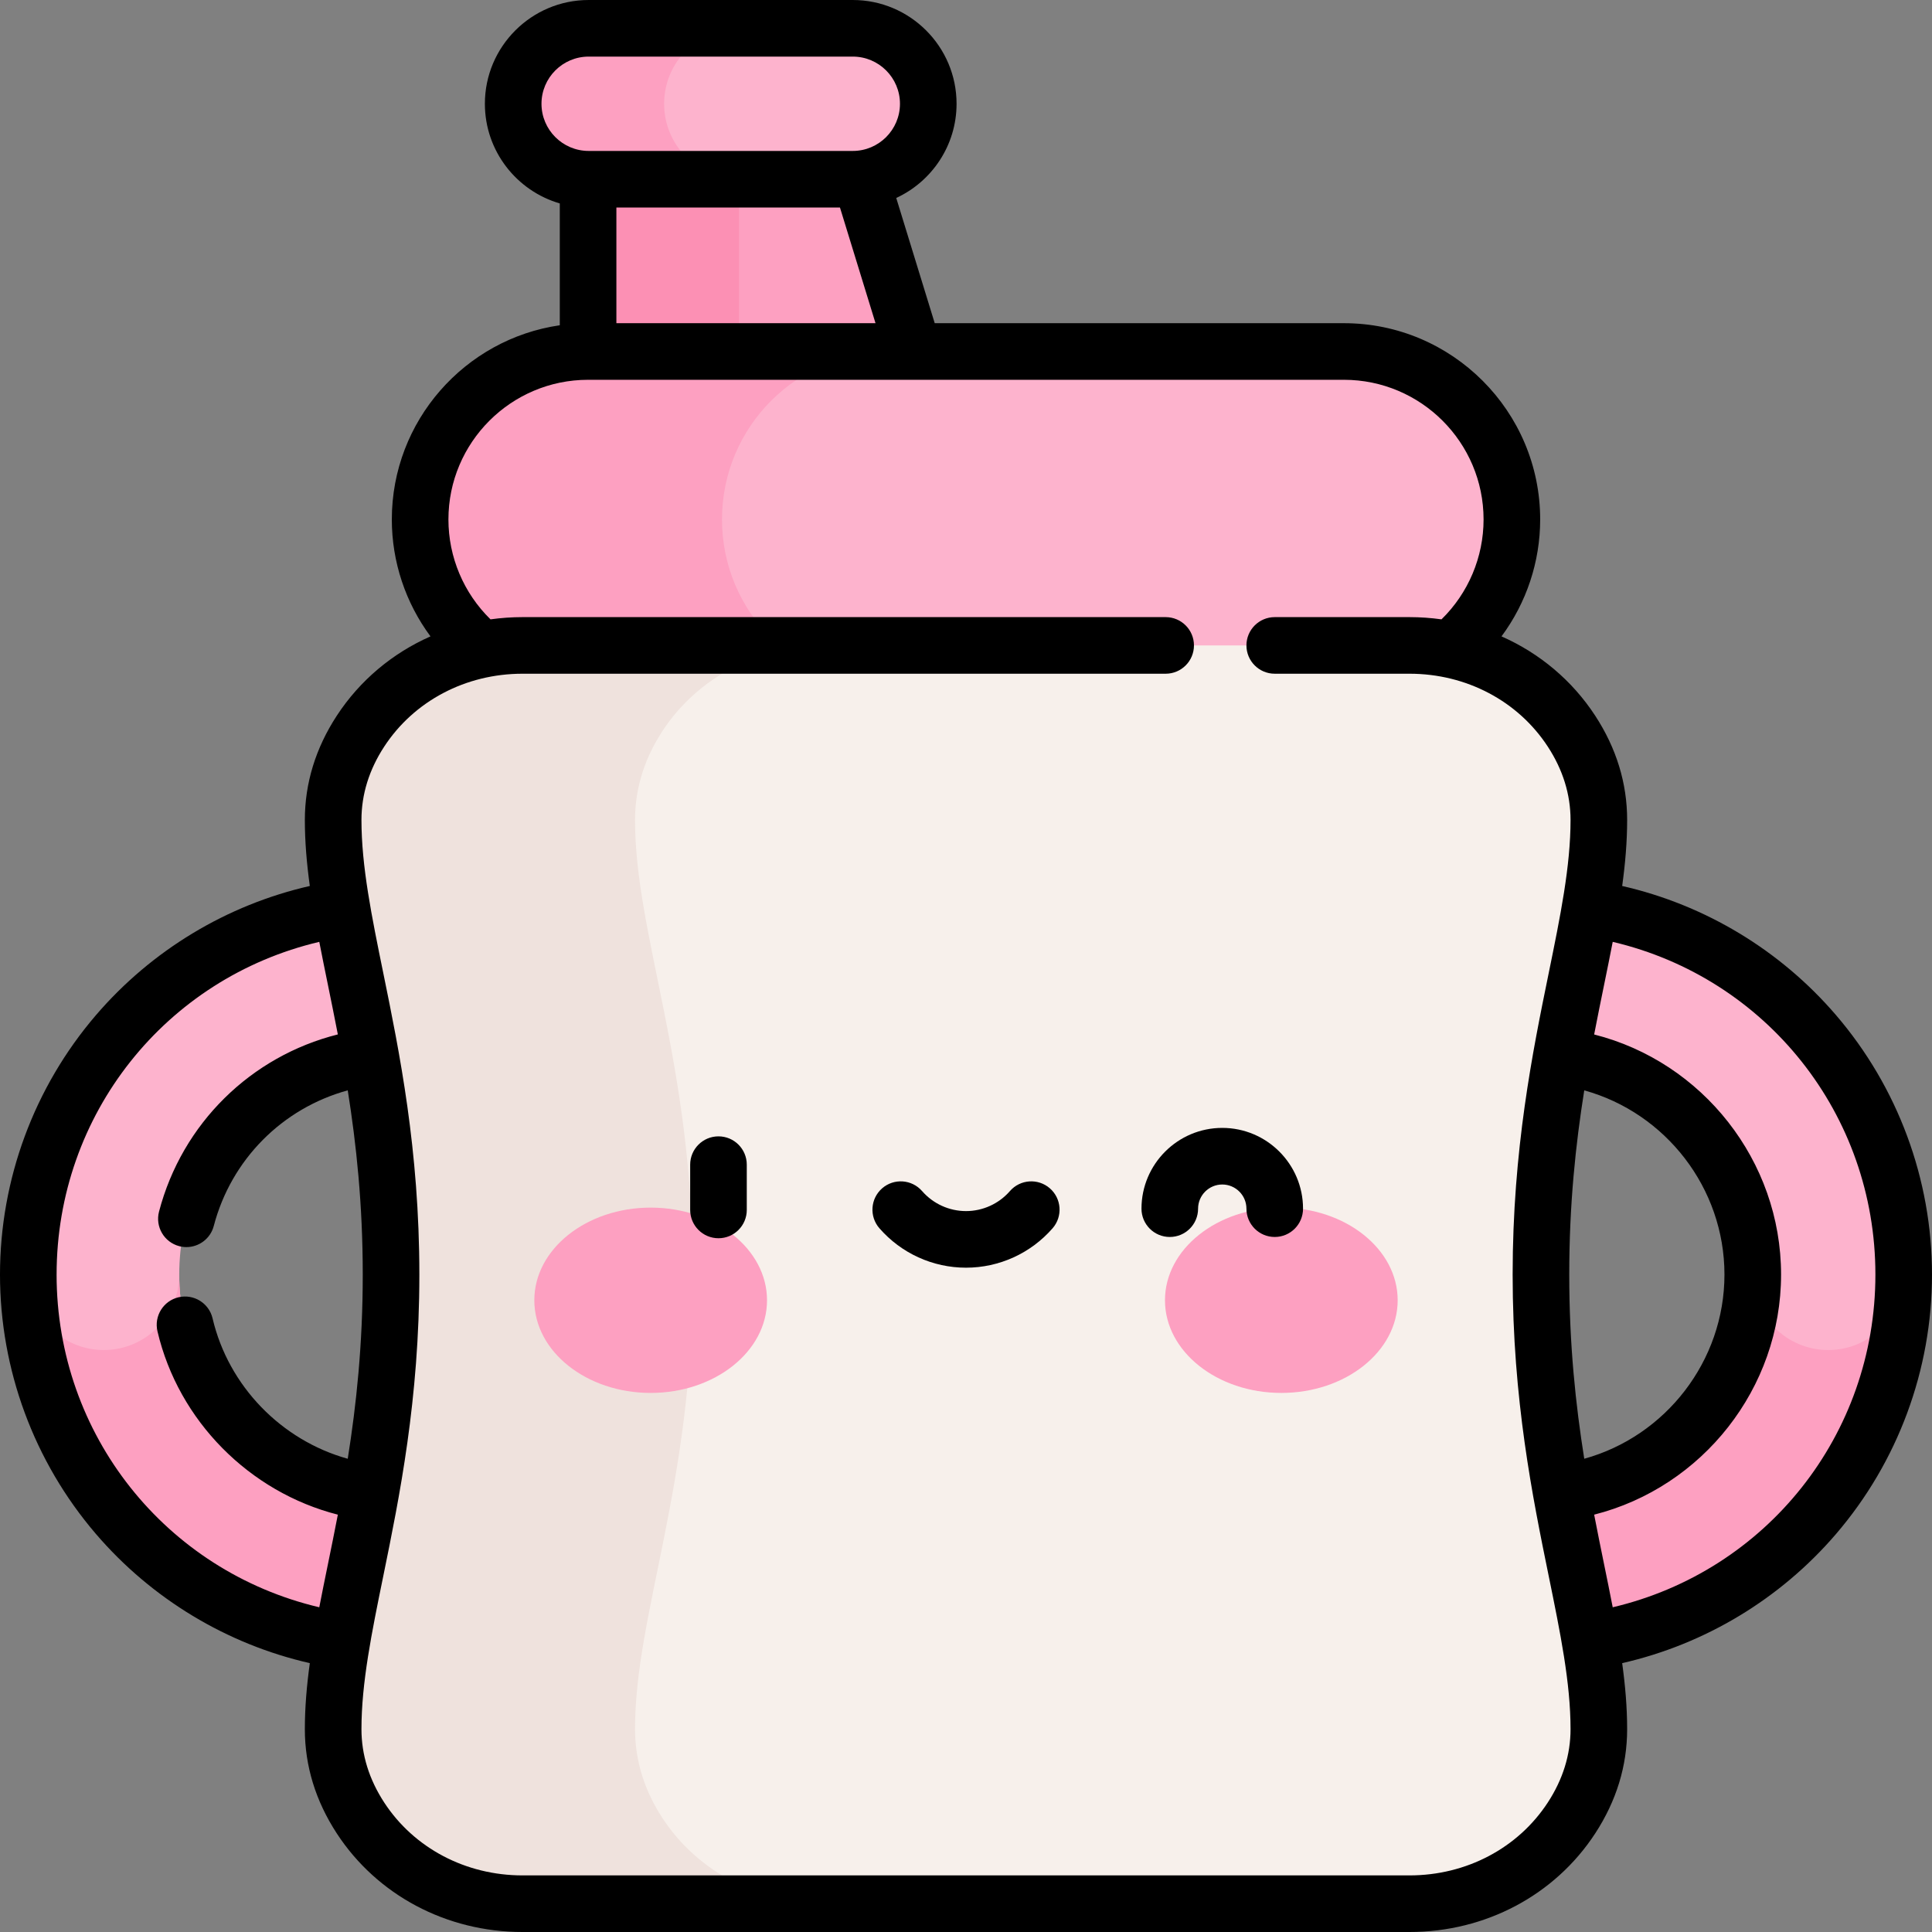 <svg id="Capa_1" enable-background="new 0 0 512 512" height="512" viewBox="0 0 512 512" width="512" xmlns="http://www.w3.org/2000/svg"><rect x="0" y="0" width="512" height="512" fill="#808080" stroke="none"/><g><g><g><path d="m7.5 337.772c0 54.2 43.937 98.137 98.137 98.137h300.726c54.2 0 98.137-43.938 98.137-98.137 0-54.2-43.938-98.137-98.137-98.137h-300.726c-54.2 0-98.137 43.937-98.137 98.137zm398.863 58.137h-300.726c-32.108 0-58.137-26.029-58.137-58.137 0-32.108 26.029-58.137 58.137-58.137h300.726c32.108 0 58.137 26.029 58.137 58.137 0 32.108-26.029 58.137-58.137 58.137z" fill="#fdb3cd"/></g></g><g><path d="m105.637 435.909h300.726c54.2 0 98.137-43.938 98.137-98.137 0 11.046-8.954 20-20 20s-20-8.954-20-20c0 32.108-26.029 58.137-58.137 58.137h-300.726c-32.108 0-58.137-26.029-58.137-58.137 0 11.046-8.954 20-20 20s-20-8.954-20-20c0 54.2 43.938 98.137 98.137 98.137z" fill="#fda0c1"/></g><g><path d="m155.849 27.5v110.161h100l-33.853-110.161z" fill="#fda0c1"/></g><g><path d="m155.849 27.5h40v110.161h-40z" fill="#fc90b4"/></g><g><path d="m356.151 182.172h-200.302c-24.583 0-44.511-19.928-44.511-44.511 0-24.583 19.928-44.511 44.511-44.511h200.301c24.583 0 44.511 19.928 44.511 44.511.001 24.583-19.928 44.511-44.51 44.511z" fill="#fdb3cd"/></g><g><path d="m191.338 137.661c0-24.583 19.928-44.511 44.511-44.511h-80c-24.583 0-44.511 19.928-44.511 44.511 0 24.583 19.928 44.511 44.511 44.511h80c-24.582 0-44.511-19.928-44.511-44.511z" fill="#fda0c1"/></g><g><path d="m423.71 217.296c0-9.206-3.018-17.051-7.242-23.523-9.396-14.395-25.738-22.728-42.927-22.728h-235.082c-17.19 0-33.531 8.333-42.927 22.728-4.225 6.472-7.242 14.317-7.242 23.523 0 30.688 15.344 64.216 15.344 120.477 0 56.26-15.344 89.789-15.344 120.477 0 9.206 3.018 17.051 7.242 23.523 9.396 14.395 25.738 22.728 42.927 22.728h235.082c17.19 0 33.531-8.333 42.927-22.728 4.225-6.472 7.242-14.317 7.242-23.523 0-30.687-15.344-64.216-15.344-120.477.001-56.261 15.344-89.79 15.344-120.477z" fill="#f7f0eb"/></g><g><path d="m175.532 481.772c-4.225-6.472-7.242-14.317-7.242-23.523 0-30.687 15.344-64.216 15.344-120.477 0-56.26-15.344-89.789-15.344-120.477 0-9.206 3.018-17.051 7.242-23.523 9.396-14.395 25.737-22.728 42.927-22.728h-80c-17.19 0-33.531 8.333-42.927 22.728-4.225 6.472-7.242 14.317-7.242 23.523 0 30.688 15.344 64.216 15.344 120.477 0 56.26-15.344 89.789-15.344 120.477 0 9.206 3.018 17.052 7.242 23.523 9.396 14.395 25.737 22.728 42.927 22.728h80c-17.19 0-33.531-8.333-42.927-22.728z" fill="#efe2dd"/></g><g><g><g><ellipse cx="172.435" cy="344.585" fill="#fda0c1" rx="30.834" ry="24.555"/></g><g><ellipse cx="339.565" cy="344.585" fill="#fda0c1" rx="30.834" ry="24.555"/></g></g><g><path d="m190.404 328.146c-4.143 0-7.5-3.358-7.5-7.5v-12c0-4.142 3.357-7.5 7.5-7.5s7.5 3.358 7.5 7.5v12c0 4.142-3.357 7.5-7.5 7.5z"/></g><g><path d="m256 335.951c-8.796 0-17.16-3.809-22.948-10.451-2.722-3.123-2.396-7.86.727-10.582 3.121-2.721 7.859-2.396 10.582.727 2.938 3.372 7.181 5.306 11.64 5.306s8.701-1.934 11.64-5.306c2.72-3.123 7.458-3.448 10.582-.727 3.122 2.722 3.448 7.459.727 10.582-5.79 6.642-14.154 10.451-22.95 10.451z"/></g><g><path d="m337.818 327.811c-4.143 0-7.5-3.358-7.5-7.5 0-3.532-2.874-6.406-6.406-6.406s-6.406 2.874-6.406 6.406c0 4.142-3.357 7.5-7.5 7.5s-7.5-3.358-7.5-7.5c0-11.803 9.603-21.406 21.406-21.406s21.406 9.603 21.406 21.406c0 4.142-3.357 7.5-7.5 7.5z"/></g></g><g><path d="m226 47.5h-70c-11.046 0-20-8.954-20-20 0-11.046 8.954-20 20-20h70c11.046 0 20 8.954 20 20 0 11.046-8.954 20-20 20z" fill="#fdb3cd"/></g><g><path d="m176 27.5c0-11.046 8.954-20 20-20h-40c-11.046 0-20 8.954-20 20 0 11.046 8.954 20 20 20h40c-11.046 0-20-8.954-20-20z" fill="#fda0c1"/></g><path d="m486.513 268.957c-14.788-17.209-34.702-29.162-56.618-34.162.816-5.946 1.316-11.728 1.316-17.5 0-9.726-2.848-19.02-8.463-27.623-6.118-9.373-14.772-16.577-24.832-21.025 6.593-8.891 10.246-19.739 10.246-30.986 0-28.679-23.332-52.012-52.012-52.012h-108.438l-10.198-33.185c9.427-4.365 15.986-13.91 15.986-24.964 0-15.164-12.337-27.5-27.5-27.5h-70c-15.163 0-27.5 12.336-27.5 27.5 0 12.509 8.398 23.086 19.85 26.409v32.288c-25.138 3.647-44.512 25.332-44.512 51.464 0 11.247 3.653 22.094 10.246 30.986-10.06 4.448-18.714 11.652-24.832 21.025-5.615 8.603-8.463 17.897-8.463 27.623 0 5.771.5 11.553 1.316 17.498-21.958 5.01-41.91 17.005-56.703 34.262-16.381 19.111-25.402 43.515-25.402 68.717 0 25.169 9 49.548 25.343 68.646 14.796 17.292 34.773 29.316 56.762 34.333-.816 5.945-1.316 11.727-1.316 17.497 0 9.727 2.848 19.02 8.463 27.623 10.679 16.361 29.074 26.129 49.207 26.129h235.082c20.133 0 38.528-9.768 49.207-26.128 5.615-8.603 8.463-17.896 8.463-27.623 0-5.771-.5-11.554-1.316-17.5 21.914-4.999 41.828-16.951 56.616-34.159 16.436-19.127 25.489-43.567 25.489-68.818 0-25.25-9.052-49.689-25.487-68.815zm-70.646 68.815c0-18.575 1.7-34.515 3.977-48.814 21.58 5.964 37.156 25.899 37.156 48.815 0 22.904-15.58 42.848-37.156 48.813-2.277-14.299-3.977-30.239-3.977-48.814zm-193.266-282.772 9.419 30.649h-68.67v-30.649zm-79.101-27.5c0-6.893 5.607-12.5 12.5-12.5h70c6.893 0 12.5 5.607 12.5 12.5s-5.607 12.5-12.5 12.5h-70c-6.893 0-12.5-5.607-12.5-12.5zm-128.5 310.272c0-42.474 28.919-78.581 69.614-88.17.711 3.68 1.483 7.458 2.282 11.368.87 4.257 1.762 8.636 2.635 13.161-23.035 5.782-41.266 23.6-47.388 46.958-1.05 4.007 1.347 8.106 5.354 9.156.638.167 1.276.247 1.906.247 3.327 0 6.367-2.231 7.25-5.601 4.629-17.661 18.233-31.212 35.503-35.94 2.278 14.301 3.978 30.243 3.978 48.821 0 18.575-1.7 34.516-3.977 48.815-17.563-4.884-31.609-19.237-35.822-37.208-.944-4.034-4.979-6.534-9.014-5.591-4.032.945-6.535 4.981-5.59 9.014 5.569 23.761 24.401 42.635 47.803 48.597-.873 4.53-1.767 8.915-2.638 13.178-.799 3.909-1.57 7.687-2.281 11.367-40.687-9.594-69.615-45.724-69.615-88.172zm395.188 139.901c-7.9 12.102-21.599 19.327-36.647 19.327h-235.082c-15.048 0-28.747-7.225-36.646-19.327-3.997-6.124-6.023-12.659-6.023-19.424 0-12.278 2.688-25.435 5.803-40.67 4.251-20.801 9.541-46.688 9.541-79.807s-5.29-59.006-9.541-79.806c-3.114-15.235-5.803-28.393-5.803-40.67 0-6.765 2.026-13.301 6.023-19.424 7.899-12.102 21.599-19.327 36.646-19.327h170.453c4.143 0 7.5-3.358 7.5-7.5s-3.357-7.5-7.5-7.5h-170.453c-2.865 0-5.693.205-8.47.591-7.108-6.949-11.151-16.492-11.151-26.474 0-20.408 16.604-37.012 37.012-37.012h200.3c20.408 0 37.012 16.604 37.012 37.012 0 9.983-4.043 19.526-11.152 26.474-2.777-.386-5.605-.591-8.469-.591h-35.723c-4.143 0-7.5 3.358-7.5 7.5s3.357 7.5 7.5 7.5h35.723c15.048 0 28.747 7.225 36.646 19.327 3.997 6.123 6.023 12.659 6.023 19.424 0 12.278-2.688 25.435-5.803 40.67-4.251 20.8-9.541 46.687-9.541 79.806s5.29 59.006 9.541 79.807c3.114 15.235 5.803 28.392 5.803 40.67.001 6.765-2.025 13.3-6.022 19.424zm17.198-51.728c-.711-3.681-1.483-7.459-2.282-11.369-.871-4.262-1.764-8.647-2.637-13.177 28.676-7.264 49.533-33.463 49.533-63.627 0-30.178-20.852-56.363-49.533-63.626.873-4.53 1.766-8.914 2.638-13.177.799-3.91 1.571-7.688 2.282-11.369 40.706 9.585 69.613 45.661 69.613 88.172 0 42.513-28.906 78.588-69.614 88.173z"/></g></svg>
